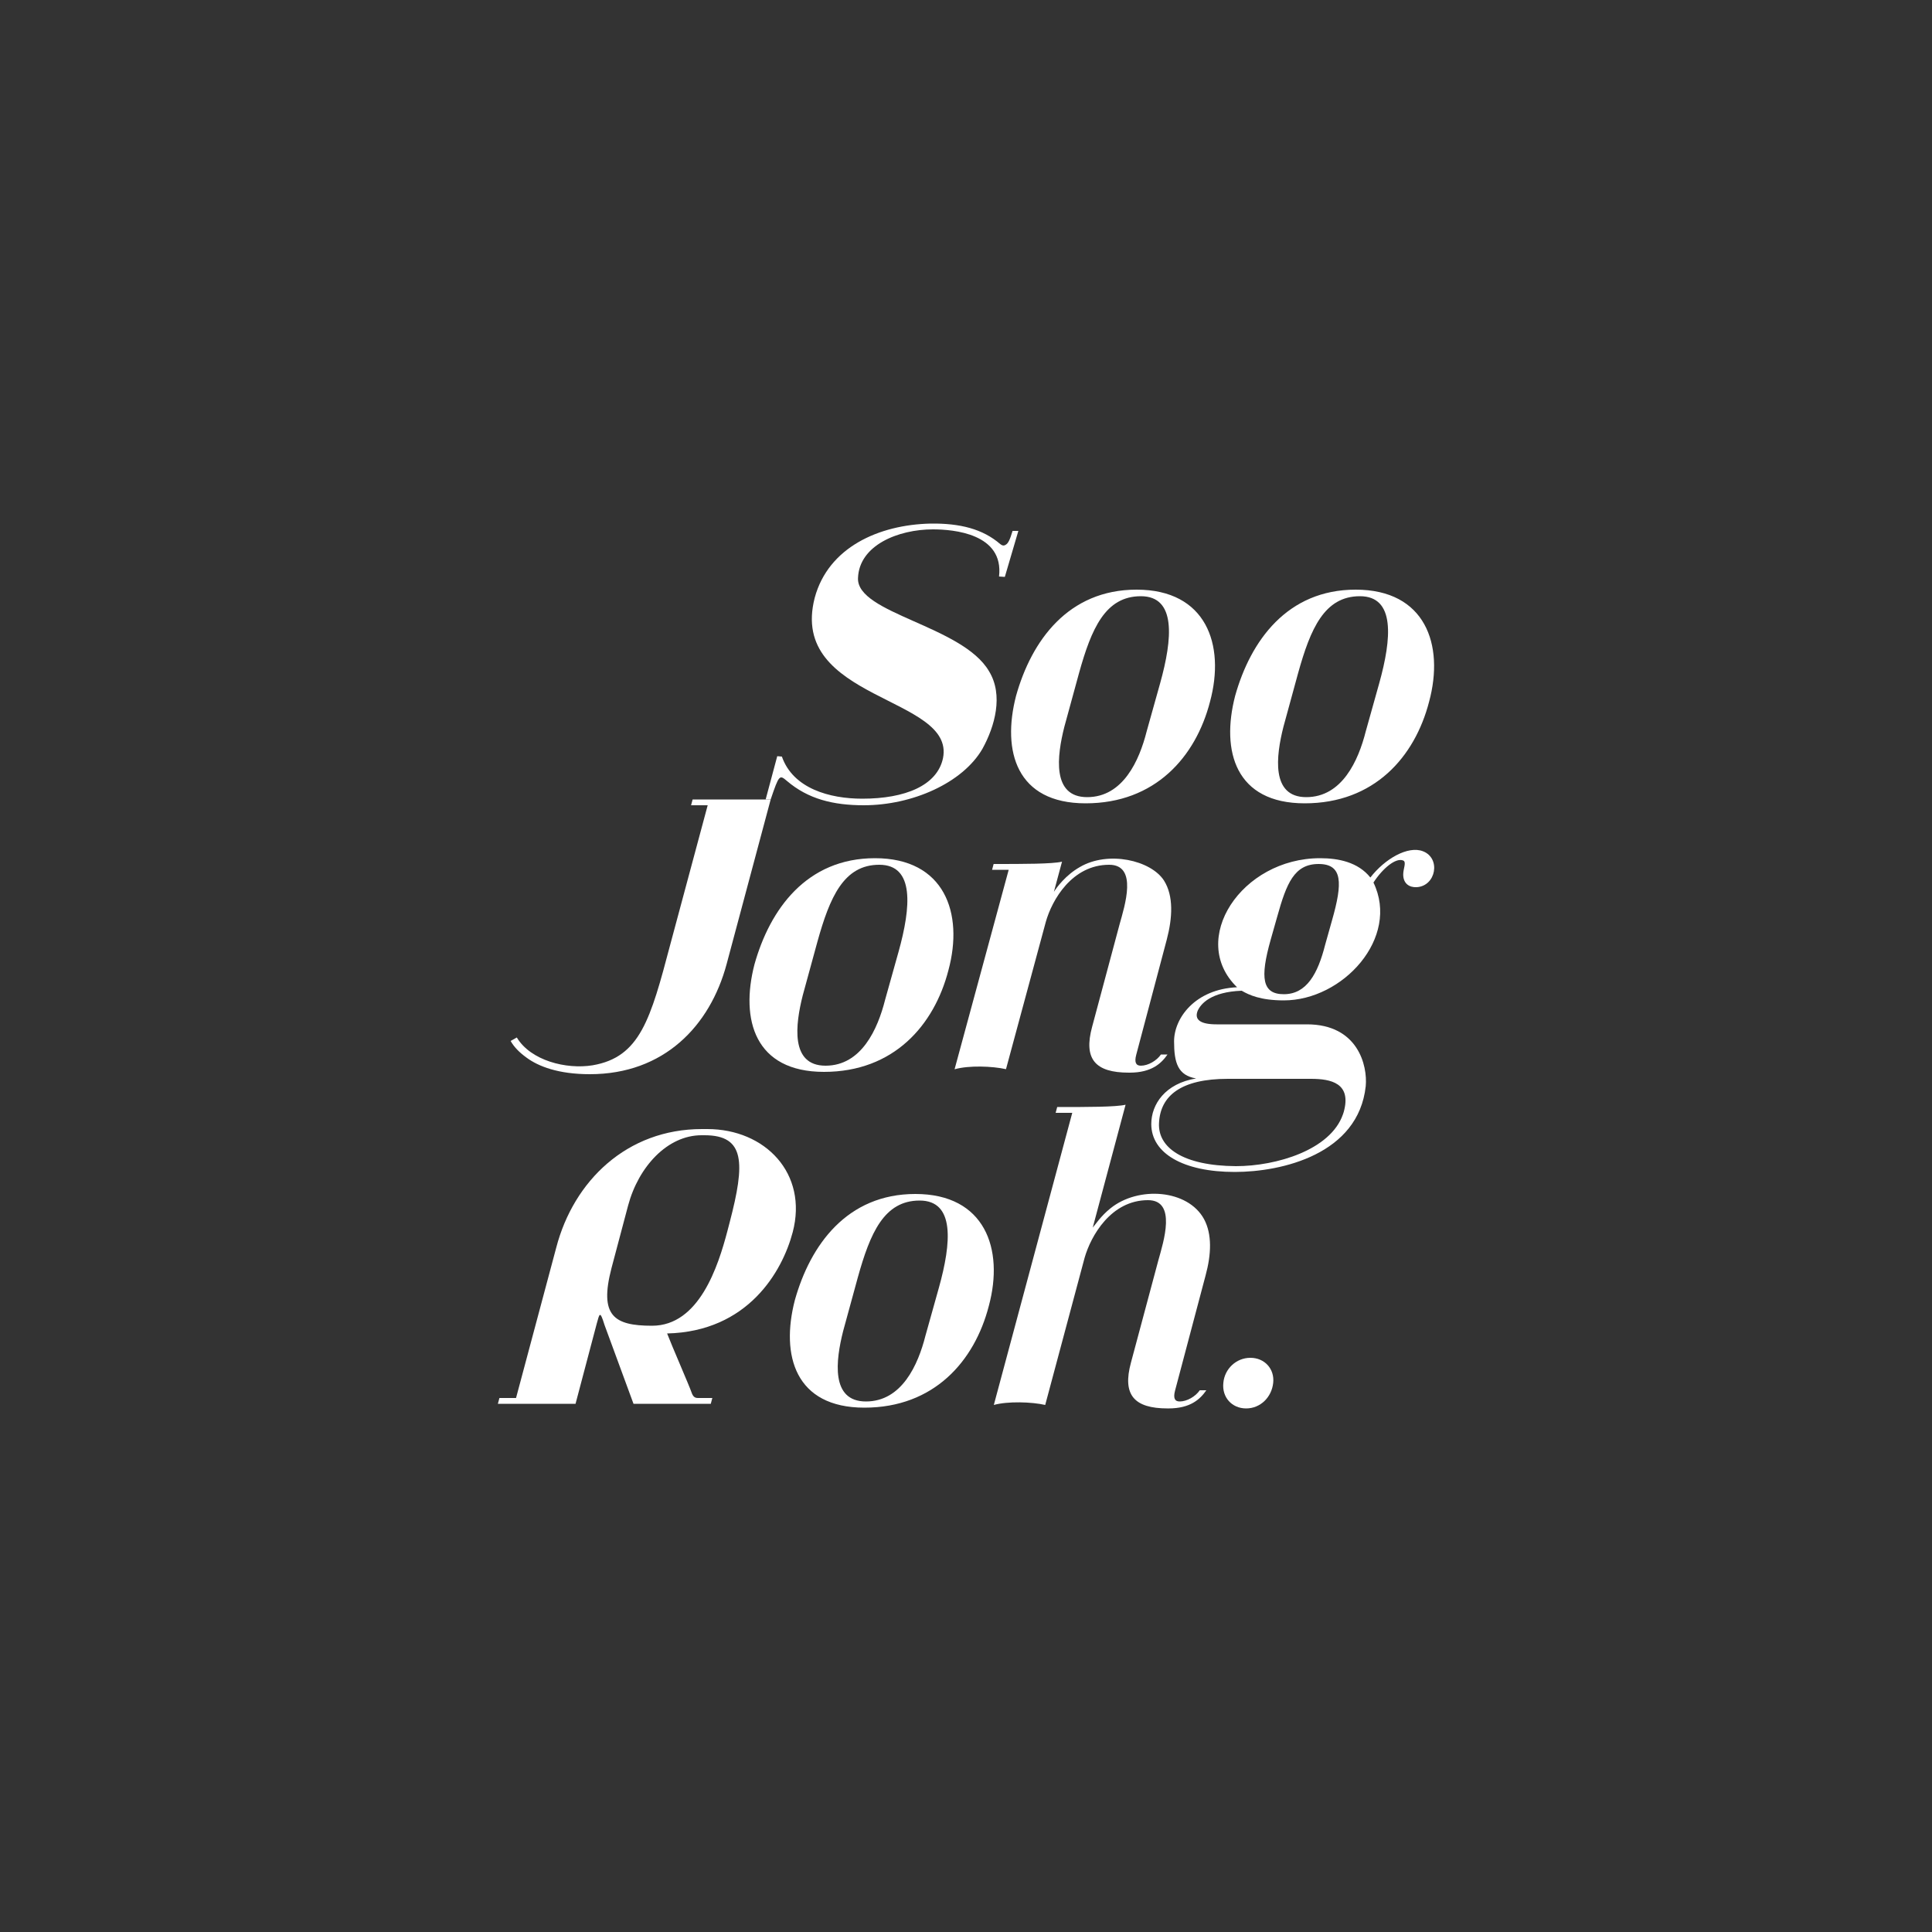 <?xml version="1.0" encoding="utf-8"?>
<!-- Generator: Adobe Illustrator 27.0.0, SVG Export Plug-In . SVG Version: 6.00 Build 0)  -->
<svg version="1.1" xmlns="http://www.w3.org/2000/svg" xmlns:xlink="http://www.w3.org/1999/xlink" x="0px" y="0px"
	 viewBox="0 0 1000 1000" style="enable-background:new 0 0 1000 1000;" xml:space="preserve">
<rect x="0" y="0" width="1000" height="1000" fill="#333333" stroke="none"/>
<style type="text/css">
	.st0{fill:#FFEFCC;}
	.st1{fill:#1B50C9;}
	.st2{fill:none;}
	.st3{fill:#353239;}
	.st4{fill:#FFFFFF;}
	.st5{fill:#FF4E00;}
	.st6{fill:#166344;}
</style>
<g id="Layer_4">
</g>
<g id="Layer_6">
</g>
<g id="Layer_3">
</g>
<g id="Layer_1">
</g>
<g id="Layer_16">
</g>
<g id="Layer_18">
</g>
<g id="OJ_x5F_ROH_x5F_v01">
</g>
<g id="OJ_x5F_JONG_x5F_v01">
</g>
<g id="OJ_x5F_SOO_x5F_v01">
	<g>
		<g>
			<g>
				<path class="st4" d="M367.9,726.6h-40l-15-40.8c-2.4-7.8-2.6-5.8-4-0.8l-11,41.6h-40.2l0.8-3h8.6l20.8-77.8
					c9-34.6,36.6-61.4,75.4-61.4h2.8c30,0,52.2,23,44.2,53.4c-5.4,20.4-23.2,51.4-65,52.4c2.2,5.8,11.6,27.4,12.6,30.4
					c0.8,2.4,1.8,3,3.4,3h7.4L367.9,726.6z M377.7,632.6c8-30.6,8-45-13-45h-1.6c-17.6,0-32.6,16.2-38,36.4l-8.6,32.4
					c-6.4,24.6,1.2,29.8,21,29.8c24.4,0,34.2-30.8,39-49L377.7,632.6z"/>
				<path class="st4" d="M555,576h-8.6l0.8-3c15.6,0,30.4,0,35.4-1.2l-17,63.6c1.4-1.6,4.2-6,9.2-10c14.4-11.6,40-9.8,48.4,5.6
					c4.2,7.8,3.8,18.2,0.8,29.2l-15.8,59.6c-1,3.8-0.2,5.6,2.4,5.6c3.8,0,8.2-2.6,10.4-5.8h3.4c-3.2,4.6-8.2,9.4-19.6,9.4h-0.4
					c-17.4,0-23.6-7-19-23.8l14.2-53c2.6-9.4,9.6-31-5.4-31c-19.2,0-29.6,18.6-32.8,29.8L541,727.2c-7-1.6-19.4-2-26.6,0L555,576z"
					/>
				<path class="st4" d="M411.4,673c8-28.6,27-55,62.4-55c36,0,46,28.4,38,58c-7.4,28.6-28.4,52.6-64.4,52.6
					C411.6,728.6,404,701.6,411.4,673z M486,666.4c6.4-23,8.4-45-10-45s-25.6,16.8-32,39.8l-7.6,27.8c-3.8,15-6.6,36.4,11.8,36.4
					c18.6,0,27-19,30.8-34L486,666.4z"/>
			</g>
			<g>
				<path class="st4" d="M633.2,715.8c0.6-7.2,6.6-13,14-13s12.6,5.8,11.8,13c-0.8,7.4-6.6,13.2-14,13.2S632.4,723.2,633.2,715.8z"
					/>
			</g>
		</g>
		<g>
			<path class="st4" d="M366.3,416.8h-8.6l0.8-3h40.4L376.1,499c-8.6,32-32.4,57-70.8,57c-16.2,0-26.6-4-32.8-8.6
				c-3.6-2.6-6.4-5.4-8.2-8.6l3.2-1.8c7.2,12,25.6,16.6,39.2,14.4c24.6-4.2,30-23.8,40.2-62.4L366.3,416.8z"/>
			<path class="st4" d="M390.5,499.2c8-28.6,27-55,62.4-55c36,0,46,28.4,38,58c-7.4,28.6-28.4,52.6-64.4,52.6
				C390.7,554.8,383.1,527.8,390.5,499.2z M465.1,492.6c6.4-23,8.4-45-10-45s-25.6,16.8-32,39.8l-7.6,27.8
				c-3.8,15-6.6,36.4,11.8,36.4c18.6,0,27-19,30.8-34L465.1,492.6z"/>
			<path class="st4" d="M494.1,553.4l28-103.2h-8.6l0.8-3c15.6,0,30.4,0,35.4-1.2l-4.2,15.6c1.4-2.2,6-8.6,13.4-12.8
				c14.6-8.6,36.8-3.6,43.6,7c5,8,4.4,19.2,1.4,30.6L588.1,546c-1,3.8-0.2,5.6,2.4,5.6c3.8,0,8.2-2.6,10.4-5.8h3.4
				c-3.2,4.6-8.2,9.4-19.6,9.4h-0.4c-17.4,0-23.6-7-19-23.8l14.2-53c2.6-9.4,9.6-30.8-5.4-30.8c-19.2,0-29.6,18.2-32.8,29.6
				l-20.6,76.2c-7.2-1.6-19.2-2-26.4,0H494.1z"/>
			<path class="st4" d="M664.5,517.8c-12,0-18-2.8-21.8-5c-16,0.6-21.2,6.8-22.8,10.4c-1.8,4.6,1.4,7,9.8,7h46.8
				c26.4,0,31.4,21.4,30.4,32c-3.8,35.2-43.4,44.4-67.8,44.4c-26.6,0-43.2-9.6-43.2-24.8c0-10.2,7.2-21,23.2-23.6
				c-9.4-1.6-11.4-8-11.4-19.2c0-12,10.8-27,32.6-28c-25.4-24.6,2.2-66.8,43-66.8c9.4,0,19.6,2,26,10c7.4-9.6,19.4-16.6,27.2-13.6
				c9.4,3.6,6.8,18-3.2,18.6c-3.8,0.2-7-1.8-7-6.6c0-3,1.8-6.4,0-7.2c-3.8-1.6-10.6,4-15.4,11.4
				C724.7,485.4,695.1,517.8,664.5,517.8z M695.5,575.6c4.2-15-6.6-17.2-17-17.2h-43c-24,0-35,8.6-35.6,23
				c-0.6,12.6,12.4,22,39.8,22.2c21,0,49-8.4,55.4-26.8L695.5,575.6z M689.5,476.2c5.4-19,5.6-29-7-29c-12.6,0-16.6,10-21.4,27.2
				l-3.4,12c-5.6,19.8-4.4,28.2,6.8,28.2c11.8,0,17.6-10.6,21.4-25.6L689.5,476.2z"/>
		</g>
		<g>
			<path class="st4" d="M396.3,413.8l6-22.4l2.4,0.2c5.8,16.6,24.8,21.8,41.6,21.8c22.2,0,38.8-6.8,41.8-21
				c6.4-32.2-80.2-29.6-66.4-83c7-26,33-37.8,60-38.4c15.2-0.2,27,2.8,36,10.6c1,0.8,1.8,1,2.8,0.4c1.4-0.8,2.2-2.6,3.6-7.2h3
				l-7,23.8l-3-0.2c2.6-22.2-23.6-24.4-34.2-24.4c-18,0-38.2,8.2-38.8,25.2c-0.8,18.4,54,24.6,67.8,48.2c7.6,12.4,3,28.6-3.4,40.2
				c-10.2,17.6-36.2,29.2-61.4,29.2c-15.8,0-28.8-3.2-39.8-12.6c-3.8-3.2-4-3.4-8.4,9.6H396.3z"/>
			<path class="st4" d="M525.9,360.2c8-28.6,27-55,62.4-55c36,0,46,28.4,38,58c-7.4,28.6-28.4,52.6-64.4,52.6
				C526.1,415.8,518.5,388.8,525.9,360.2z M600.5,353.6c6.4-23,8.4-45-10-45s-25.6,16.8-32,39.8l-7.6,27.8
				c-3.8,15-6.6,36.4,11.8,36.4c18.6,0,27-19,30.8-34L600.5,353.6z"/>
			<path class="st4" d="M639.3,360.2c8-28.6,27-55,62.4-55c36,0,46,28.4,38,58c-7.4,28.6-28.4,52.6-64.4,52.6
				C639.5,415.8,631.9,388.8,639.3,360.2z M713.9,353.6c6.4-23,8.4-45-10-45s-25.6,16.8-32,39.8l-7.6,27.8
				c-3.8,15-6.6,36.4,11.8,36.4c18.6,0,27-19,30.8-34L713.9,353.6z"/>
		</g>
	</g>
</g>
<g id="SJ_x5F_J">
</g>
<g id="SJ_x5F_S">
</g>
<g id="SJ_x5F_Right">
</g>
<g id="SJ_x5F_Left">
</g>
<g id="Roh">
</g>
<g id="Jong">
</g>
<g id="Soo">
</g>
<g id="Left">
</g>
<g id="Right">
</g>
</svg>
